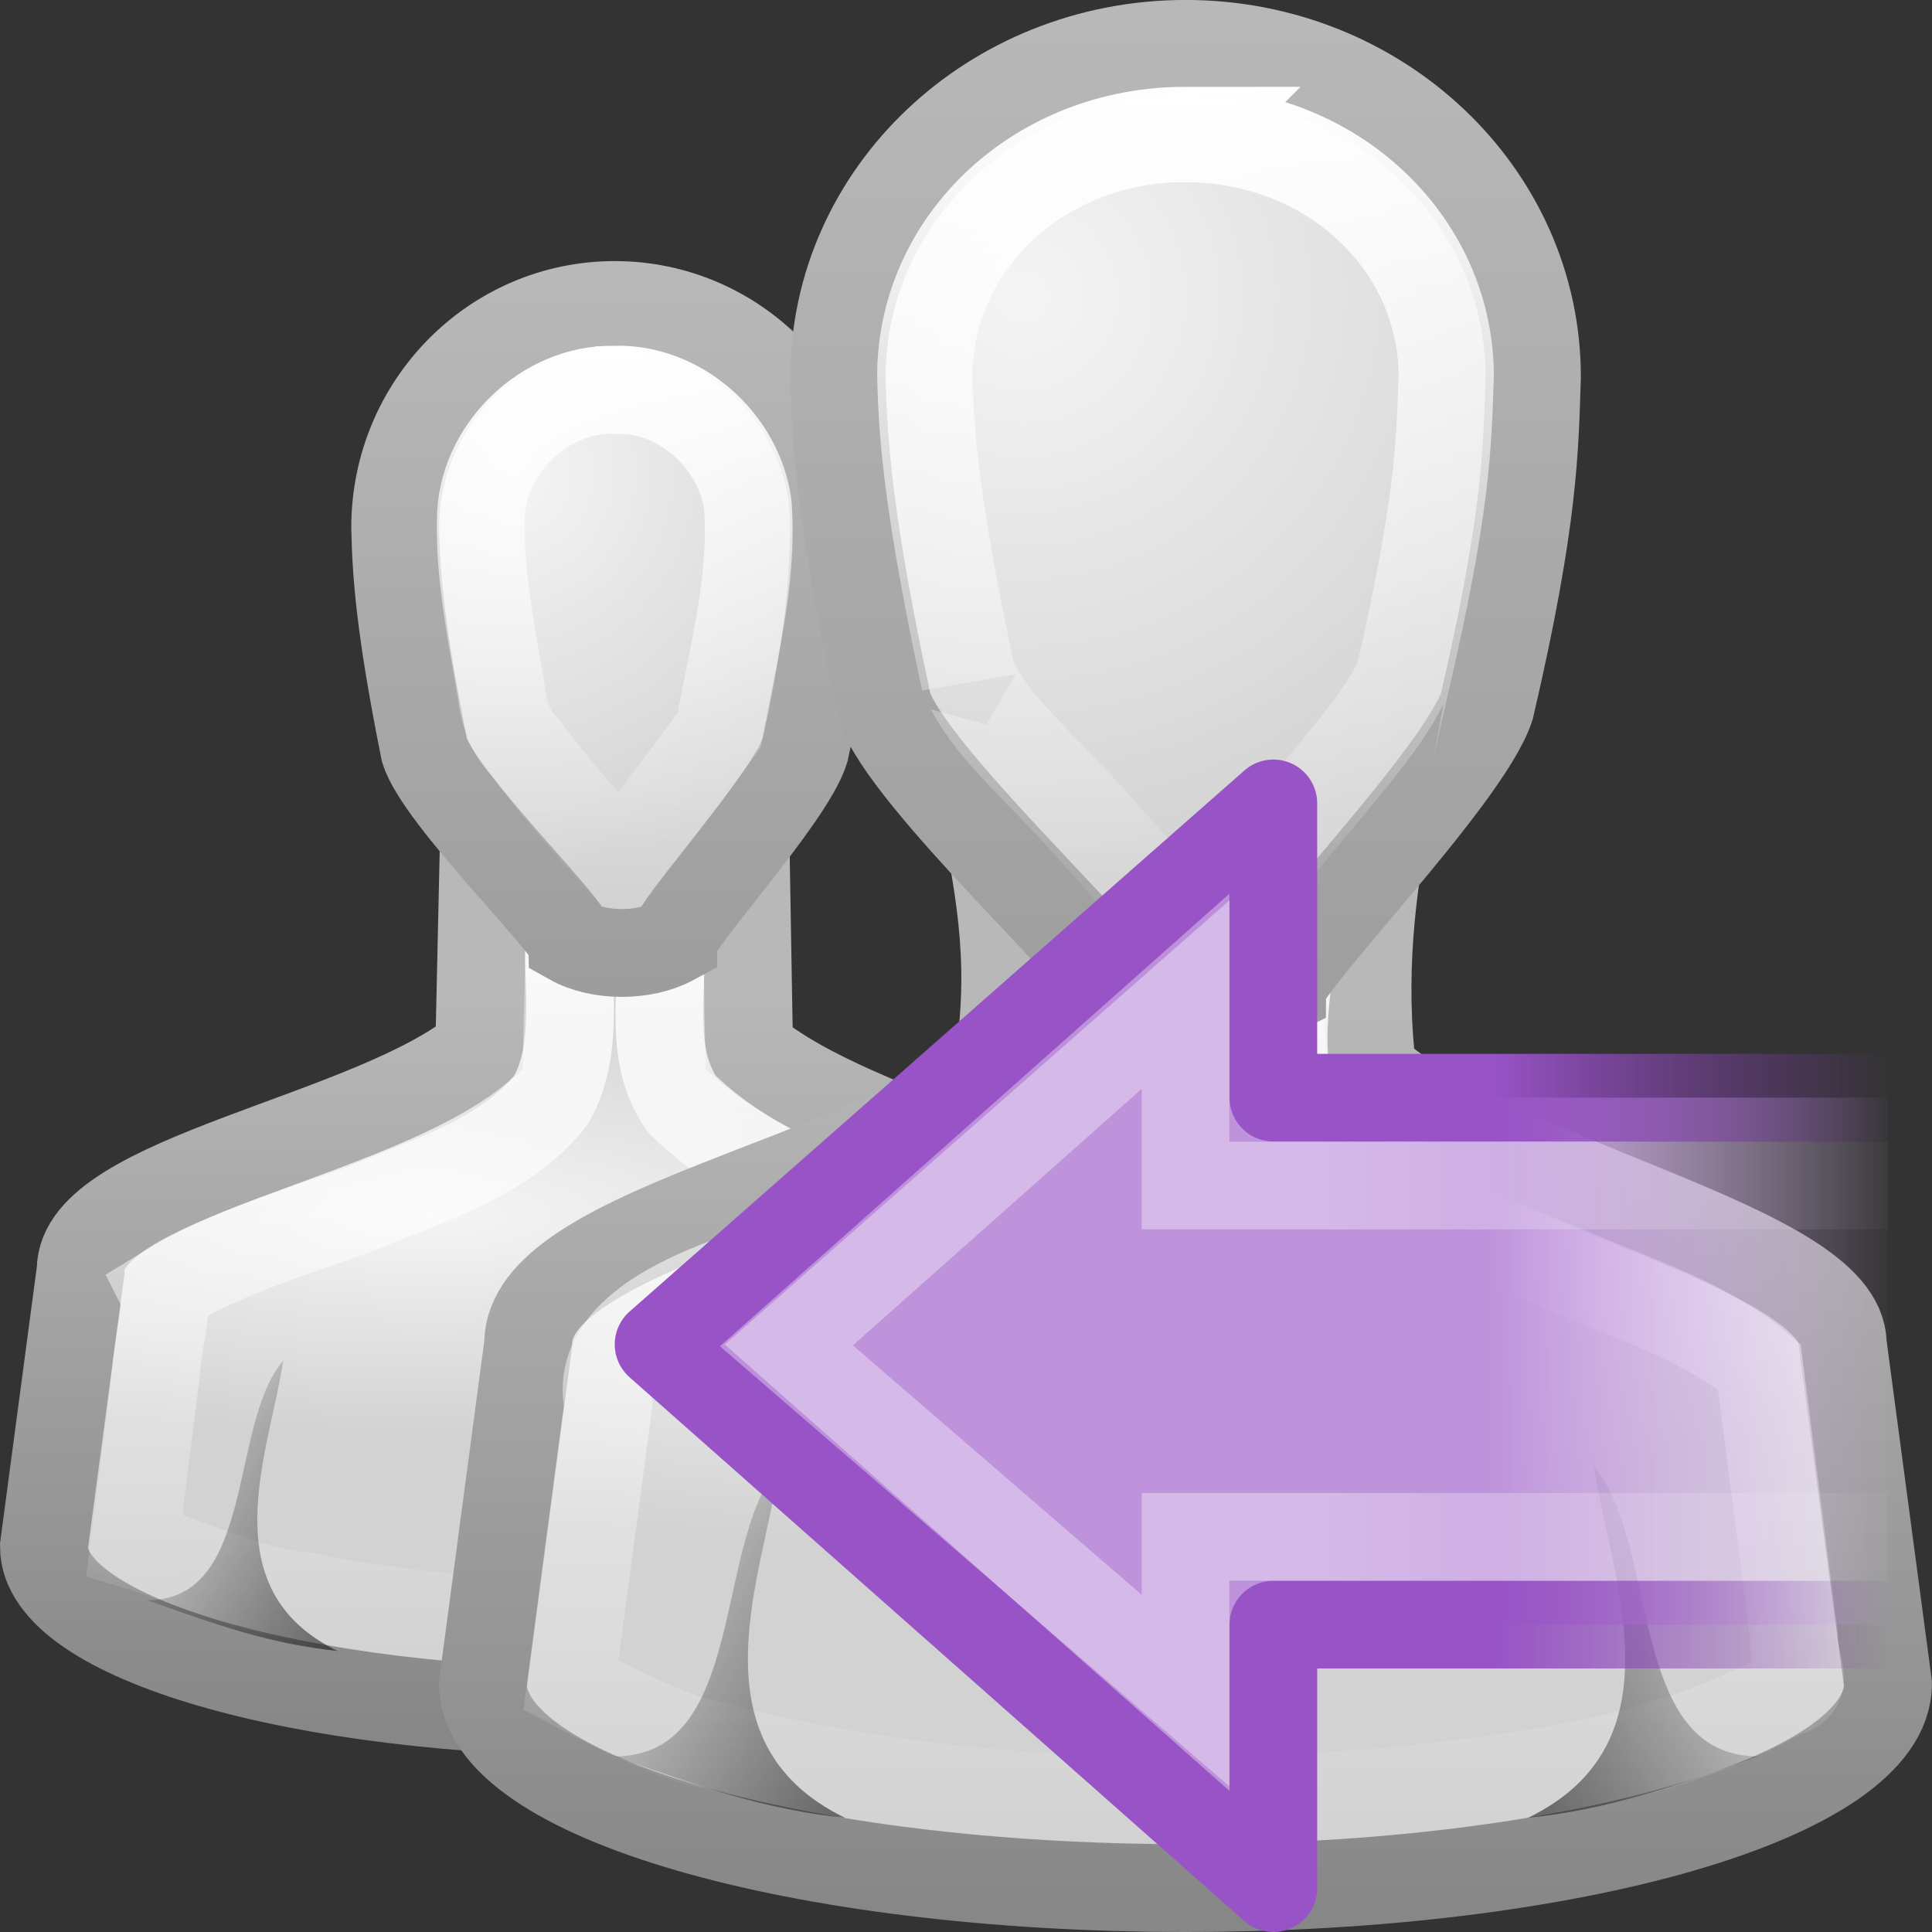<?xml version="1.0" encoding="UTF-8" standalone="no"?>
<!-- Created with Inkscape (http://www.inkscape.org/) -->

<svg
   xmlns:dc="http://purl.org/dc/elements/1.1/"
   xmlns:cc="http://creativecommons.org/ns#"
   xmlns:rdf="http://www.w3.org/1999/02/22-rdf-syntax-ns#"
   xmlns:svg="http://www.w3.org/2000/svg"
   xmlns="http://www.w3.org/2000/svg"
   xmlns:xlink="http://www.w3.org/1999/xlink"
   xmlns:sodipodi="http://sodipodi.sourceforge.net/DTD/sodipodi-0.dtd"
   xmlns:inkscape="http://www.inkscape.org/namespaces/inkscape"
   id="svg11300"
   height="22"
   width="22"
   version="1.0"
   inkscape:version="0.48.1 r9760"
   sodipodi:docname="meeting-participant-request-response.svg">
  <rect width="100%" height="100%" fill="#333333" stroke="none"/>
  <sodipodi:namedview
     pagecolor="#ffffff"
     bordercolor="#666666"
     borderopacity="1"
     objecttolerance="10"
     gridtolerance="10"
     guidetolerance="10"
     inkscape:pageopacity="0"
     inkscape:pageshadow="2"
     inkscape:window-width="1366"
     inkscape:window-height="690"
     id="namedview47"
     showgrid="false"
     inkscape:zoom="7.0909091"
     inkscape:cx="14.638884"
     inkscape:cy="-0.31600616"
     inkscape:window-x="0"
     inkscape:window-y="24"
     inkscape:window-maximized="1"
     inkscape:current-layer="svg11300" />
  <defs
     id="defs3">
    <linearGradient
       id="linearGradient3785">
      <stop
         id="stop3787"
         style="stop-color:#b8b8b8"
         offset="0" />
      <stop
         id="stop3789"
         style="stop-color:#878787"
         offset="1" />
    </linearGradient>
    <linearGradient
       id="linearGradient6954">
      <stop
         id="stop6960"
         style="stop-color:#f5f5f5"
         offset="0" />
      <stop
         id="stop6962"
         style="stop-color:#d2d2d2"
         offset="1" />
    </linearGradient>
    <linearGradient
       id="linearGradient3341">
      <stop
         id="stop3343"
         style="stop-color:#fff"
         offset="0" />
      <stop
         id="stop3345"
         style="stop-color:#fff;stop-opacity:0"
         offset="1" />
    </linearGradient>
    <linearGradient
       id="linearGradient5060">
      <stop
         id="stop5062"
         offset="0" />
      <stop
         id="stop5064"
         style="stop-opacity:0"
         offset="1" />
    </linearGradient>
    <radialGradient
       id="radialGradient2922"
       xlink:href="#linearGradient5060"
       gradientUnits="userSpaceOnUse"
       cy="33.188"
       cx="30"
       gradientTransform="matrix(.815 -3.8845e-7 1.1365e-7 .253 -9.948 6.59)"
       r="4.688" />
    <linearGradient
       id="linearGradient2928"
       y2="37.438"
       xlink:href="#linearGradient5060"
       gradientUnits="userSpaceOnUse"
       x2="17"
       gradientTransform="matrix(0.75 0 0 .435 -5.128 2.917)"
       y1="39"
       x1="22" />
    <radialGradient
       id="radialGradient2931"
       xlink:href="#linearGradient6954"
       gradientUnits="userSpaceOnUse"
       cy="12.313"
       cx="26.376"
       gradientTransform="matrix(.866 -.071 .068 .849 -11.039 -4.205)"
       r="8" />
    <linearGradient
       id="linearGradient2933"
       y2="44.679"
       xlink:href="#linearGradient3785"
       gradientUnits="userSpaceOnUse"
       x2="30"
       gradientTransform="matrix(.528 0 0 .536 -1.331 -1.404)"
       y1="5"
       x1="30" />
    <radialGradient
       id="radialGradient2939"
       xlink:href="#linearGradient6954"
       gradientUnits="userSpaceOnUse"
       cy="28.66"
       cx="25"
       gradientTransform="matrix(.677 0 0 .193 -5.016 9.998)"
       r="16" />
    <linearGradient
       id="linearGradient2941"
       y2="45"
       xlink:href="#linearGradient3785"
       gradientUnits="userSpaceOnUse"
       x2="30"
       gradientTransform="matrix(.516 0 0 .517 -.984 -.492)"
       y1="25.085"
       x1="30" />
    <linearGradient
       id="linearGradient3722"
       y2="37.438"
       xlink:href="#linearGradient5060"
       gradientUnits="userSpaceOnUse"
       x2="17"
       gradientTransform="matrix(-0.75 0 0 .435 34.15 2.917)"
       y1="39"
       x1="22" />
    <linearGradient
       id="linearGradient3734"
       y2="24.913"
       xlink:href="#linearGradient3341"
       gradientUnits="userSpaceOnUse"
       x2="30"
       gradientTransform="matrix(.528 0 0 .536 -1.331 -1.404)"
       y1="6.334"
       x1="30" />
    <linearGradient
       id="linearGradient3756"
       y2="43.531"
       xlink:href="#linearGradient3341"
       gradientUnits="userSpaceOnUse"
       x2="29.996"
       gradientTransform="matrix(.516 0 0 .517 -.984 -.492)"
       y1="21.44"
       x1="29.996" />
    <linearGradient
       id="linearGradient4080"
       y2="24.385"
       xlink:href="#linearGradient3341"
       gradientUnits="userSpaceOnUse"
       x2="29.998"
       gradientTransform="matrix(.333 0 0 .362 -2 2.481)"
       y1="6.781"
       x1="29.998" />
    <linearGradient
       id="linearGradient4118"
       y2="43.309"
       xlink:href="#linearGradient3341"
       gradientUnits="userSpaceOnUse"
       x2="30"
       gradientTransform="matrix(.419 0 0 .42 -4.581 1.819)"
       y1="21.687"
       x1="29.968" />
    <linearGradient
       id="linearGradient4168"
       y2="37.438"
       xlink:href="#linearGradient5060"
       gradientUnits="userSpaceOnUse"
       x2="17"
       gradientTransform="matrix(.62 0 0 .359 -8.167 4.284)"
       y1="39"
       x1="22" />
    <radialGradient
       id="radialGradient4170"
       xlink:href="#linearGradient6954"
       gradientUnits="userSpaceOnUse"
       cy="28.66"
       cx="25"
       gradientTransform="matrix(.55 0 0 .157 -7.857 10.342)"
       r="16" />
    <linearGradient
       id="linearGradient4172"
       y2="45"
       xlink:href="#linearGradient3785"
       gradientUnits="userSpaceOnUse"
       x2="30"
       gradientTransform="matrix(.419 0 0 .42 -4.581 1.819)"
       y1="25.085"
       x1="30" />
    <linearGradient
       id="linearGradient4174"
       y2="44.679"
       xlink:href="#linearGradient3785"
       gradientUnits="userSpaceOnUse"
       x2="30"
       gradientTransform="matrix(.333 0 0 .362 -2 2.481)"
       y1="5"
       x1="30" />
    <radialGradient
       id="radialGradient4176"
       xlink:href="#linearGradient6954"
       gradientUnits="userSpaceOnUse"
       cy="12.313"
       cx="26.376"
       gradientTransform="matrix(.547 -.048 .043 .574 -8.133 .588)"
       r="8" />
    <linearGradient
       id="linearGradient3437-26">
      <stop
         offset="0"
         style="stop-color:#be93db;stop-opacity:1"
         id="stop3439-0" />
      <stop
         offset="1"
         style="stop-color:#dcb6f6;stop-opacity:0"
         id="stop3443-6" />
    </linearGradient>
    <linearGradient
       id="linearGradient3429-4">
      <stop
         offset="0"
         style="stop-color:#9853c6;stop-opacity:1"
         id="stop3431-8" />
      <stop
         offset="1"
         style="stop-color:#7d38aa;stop-opacity:0"
         id="stop3435-58" />
    </linearGradient>
    <linearGradient
       id="linearGradient4222-6">
      <stop
         offset="0"
         style="stop-color:#ffffff;stop-opacity:1"
         id="stop4224-4" />
      <stop
         offset="1"
         style="stop-color:#ffffff;stop-opacity:0"
         id="stop4226-7" />
    </linearGradient>
    <linearGradient
       inkscape:collect="always"
       xlink:href="#linearGradient3437-26"
       id="linearGradient3545"
       gradientUnits="userSpaceOnUse"
       gradientTransform="matrix(-0.319,0,0,-0.313,50.05,14.076)"
       x1="31.573"
       y1="12.162"
       x2="46.018"
       y2="12.162" />
    <linearGradient
       inkscape:collect="always"
       xlink:href="#linearGradient3429-4"
       id="linearGradient3547"
       gradientUnits="userSpaceOnUse"
       gradientTransform="translate(25.964,-10.735)"
       x1="14"
       y1="19"
       x2="9.434"
       y2="19" />
    <linearGradient
       inkscape:collect="always"
       xlink:href="#linearGradient4222-6"
       id="linearGradient3549"
       gradientUnits="userSpaceOnUse"
       gradientTransform="matrix(0.37,0,0,-0.362,33.632,16.098)"
       x1="22.489"
       y1="27.182"
       x2="3.595"
       y2="27.182" />
  </defs>
  <g
     id="g4150"
     transform="translate(-1 -1)">
    <g
       id="g4140">
      <path
         id="path3766-9"
         style="stroke:url(#linearGradient4172);stroke-width:1;fill:url(#radialGradient4170)"
         d="m6.513 10.425-0.056 2.519c-1.221 1.013-4.542 1.469-4.538 2.518l-0.419 3.148c0 1.043 2.91 1.889 6.5 1.889 3.59 0 6.5-0.846 6.5-1.889l-0.419-3.148c-0.005-0.898-3.345-1.469-4.551-2.518l-0.043-2.519h-2.974z" />
      <path
         id="path4094"
         style="stroke:url(#linearGradient4118);stroke-width:1;fill:none"
         d="m7.5 11.438c-0.081 0.692 0.132 1.451-0.224 2.087-0.529 0.667-1.389 0.905-2.139 1.23-0.774 0.278-1.575 0.51-2.28 0.944 0.07 0.137-0.066 0.622-0.078 0.908l-0.248 1.987c0.64 0.191 1.24 0.511 1.915 0.579 2.366 0.47 4.822 0.415 7.191-0.004 0.602-0.115 1.18-0.332 1.732-0.588 0.184-0.314-0.04-0.705-0.032-1.059-0.071-0.58-0.142-1.161-0.213-1.741-1.388-0.864-3.16-1.033-4.361-2.211-0.424-0.609-0.163-1.377-0.273-2.057-0.262-0.172-0.636-0.036-0.951-0.075h-0.03-0.011z" />
      <path
         id="path3764-3"
         style="stroke:url(#linearGradient4174);stroke-width:1;fill:url(#radialGradient4176)"
         d="m8 4.473c-1.381 0-2.5 1.135-2.5 2.535 0.011 0.518 0.052 1.134 0.333 2.535 0.167 0.543 1.653 1.992 1.667 2.173 0.323 0.181 0.833 0.181 1.167 0 0-0.181 1.333-1.63 1.5-2.173 0.317-1.456 0.316-1.992 0.333-2.535 0-1.4-1.119-2.535-2.5-2.535z" />
      <path
         id="path3848-9"
         style="opacity:.5;fill:url(#linearGradient4168)"
         d="m4.844 19.8c-1.464-0.712-0.766-2.293-0.62-3.304-0.62 0.718-0.308 2.726-1.547 2.726 0.826 0.294 1.392 0.494 2.166 0.578z" />
      <path
         id="path4066"
         style="stroke:url(#linearGradient4080);stroke-width:1;fill:none"
         d="m8 5.438c-0.799-0.022-1.528 0.69-1.525 1.49-0.012 0.65 0.123 1.291 0.231 1.929 0.028 0.25 0.099 0.482 0.282 0.664 0.334 0.45 0.707 0.87 1.075 1.291 0.379-0.497 0.766-0.988 1.125-1.5 0.153-0.846 0.392-1.696 0.327-2.564-0.099-0.727-0.773-1.332-1.514-1.311z" />
    </g>
    <g
       id="g3758">
      <path
         id="path3766"
         style="stroke:url(#linearGradient2941);stroke-width:1;fill:url(#radialGradient2939)"
         d="m12.177 10.1c0.238 1.125 0.37 1.975 0.177 3.1-1.502 1.248-5.345 1.808-5.339 3.1l-0.516 3.875c0 1.284 3.582 2.325 8 2.325 4.418 0 8-1.041 8-2.325l-0.516-3.875c-0.006-1.105-3.871-1.808-5.355-3.1-0.127-1.044-0.026-2.056 0.194-3.1h-4.645z" />
      <path
         id="path3742"
         style="stroke:url(#linearGradient3756);stroke-width:1;fill:none"
         d="m13.219 11.094c0.087 0.857 0.335 1.801-0.048 2.616-0.643 0.728-1.595 1.094-2.467 1.473-1.38 0.327-2.989 0.817-2.778 1.815-0.142 1.063-0.283 2.126-0.425 3.19 0.306 0.161 1.081 0.585 1.625 0.688 2.521 0.667 5.168 0.725 7.755 0.52 1.512-0.166 3.089-0.353 4.433-1.113 0.335-0.074 0.107-0.316 0.115-0.655-0.132-1.021-0.264-2.043-0.396-3.064-0.588-0.503-1.391-0.754-2.106-1.065-1.083-0.447-2.252-0.853-3.087-1.708-0.392-0.69-0.161-1.539-0.107-2.287 0.26-0.528-0.223-0.402-0.553-0.41h-1.959z" />
      <path
         id="path3764"
         style="stroke:url(#linearGradient2933);stroke-width:1.085;fill:url(#radialGradient2931)"
         d="m14.5 1.542c-2.186 0-3.958 1.679-3.958 3.75 0.017 0.766 0.082 1.677 0.528 3.75 0.264 0.804 2.617 2.946 2.639 3.214 0.512 0.268 1.319 0.268 1.847 0 0-0.268 2.111-2.411 2.375-3.214 0.502-2.155 0.501-2.946 0.528-3.75 0-2.071-1.772-3.75-3.958-3.75z" />
      <path
         id="path3848"
         style="opacity:.5;fill:url(#linearGradient2928)"
         d="m10.622 21.7c-1.771-0.862-0.926-2.775-0.75-4-0.75 0.87-0.372 3.3-1.872 3.3 1 0.356 1.685 0.598 2.622 0.7z" />
      <path
         id="path3833"
         style="opacity:.3;fill:url(#radialGradient2922)"
         d="m12 13.35c0.366 0.96 1.343 1.65 2.5 1.65 1.157 0 2.134-0.69 2.5-1.649h-5z" />
      <path
         id="path3720"
         style="opacity:.5;fill:url(#linearGradient3722)"
         d="m18.4 21.7c1.772-0.862 0.927-2.775 0.75-4 0.75 0.87 0.372 3.3 1.872 3.3-1 0.356-1.685 0.598-2.622 0.7z" />
      <path
         id="path3730"
         style="stroke:url(#linearGradient3734);stroke-width:1.085;fill:none"
         d="m14.5 2.531c-1.667 0-2.951 1.23-2.969 2.719 0 0.006-0 0.025 0 0.031 0.016 0.708 0.086 1.527 0.5 3.469-0.005-0.037 0.097 0.204 0.312 0.469 0.232 0.285 0.567 0.608 0.875 0.938s0.599 0.669 0.844 0.938c0.094 0.103 0.172 0.187 0.25 0.281 0.167 0.035 0.415 0.032 0.625 0 0.062-0.084 0.115-0.159 0.188-0.25 0.218-0.272 0.474-0.576 0.75-0.906s0.569-0.681 0.781-0.969c0.198-0.268 0.307-0.503 0.312-0.5 0.461-2 0.474-2.67 0.5-3.469 0-0.01 0-0.021 0-0.031-0.018-1.488-1.302-2.719-2.969-2.719z" />
    </g>
  </g>
  <g
     id="g2710"
     transform="matrix(-1,0,0,1,56.964,8.735)"
     inkscape:transform-center-x="-8.9964429"
     inkscape:transform-center-y="-11.586328">
    <path
       inkscape:connector-curvature="0"
       style="fill:url(#linearGradient3545);fill-opacity:1;fill-rule:nonzero;stroke:url(#linearGradient3547);stroke-width:0.998;stroke-linecap:butt;stroke-linejoin:round;stroke-miterlimit:4;stroke-opacity:1;stroke-dasharray:none;stroke-dashoffset:0;marker:none;visibility:visible;display:inline;overflow:visible"
       id="path4900"
       d="m 35.463,9.765 7.001,0 0,3.001 7.001,-6.192 -7.001,-6.161 0,3.351 -7.001,0" />
    <path
       inkscape:connector-curvature="0"
       style="opacity:0.354;fill:none;stroke:url(#linearGradient3549);stroke-width:0.998;stroke-linecap:butt;stroke-linejoin:miter;stroke-miterlimit:4;stroke-opacity:1;stroke-dasharray:none;stroke-dashoffset:0;marker:none;visibility:visible;display:inline;overflow:visible"
       id="path4902"
       d="m 35.464,8.765 8,0 0,1.751 4.545,-3.926 -4.545,-4.037 0,2.212 -8,0" />
  </g>
</svg>
